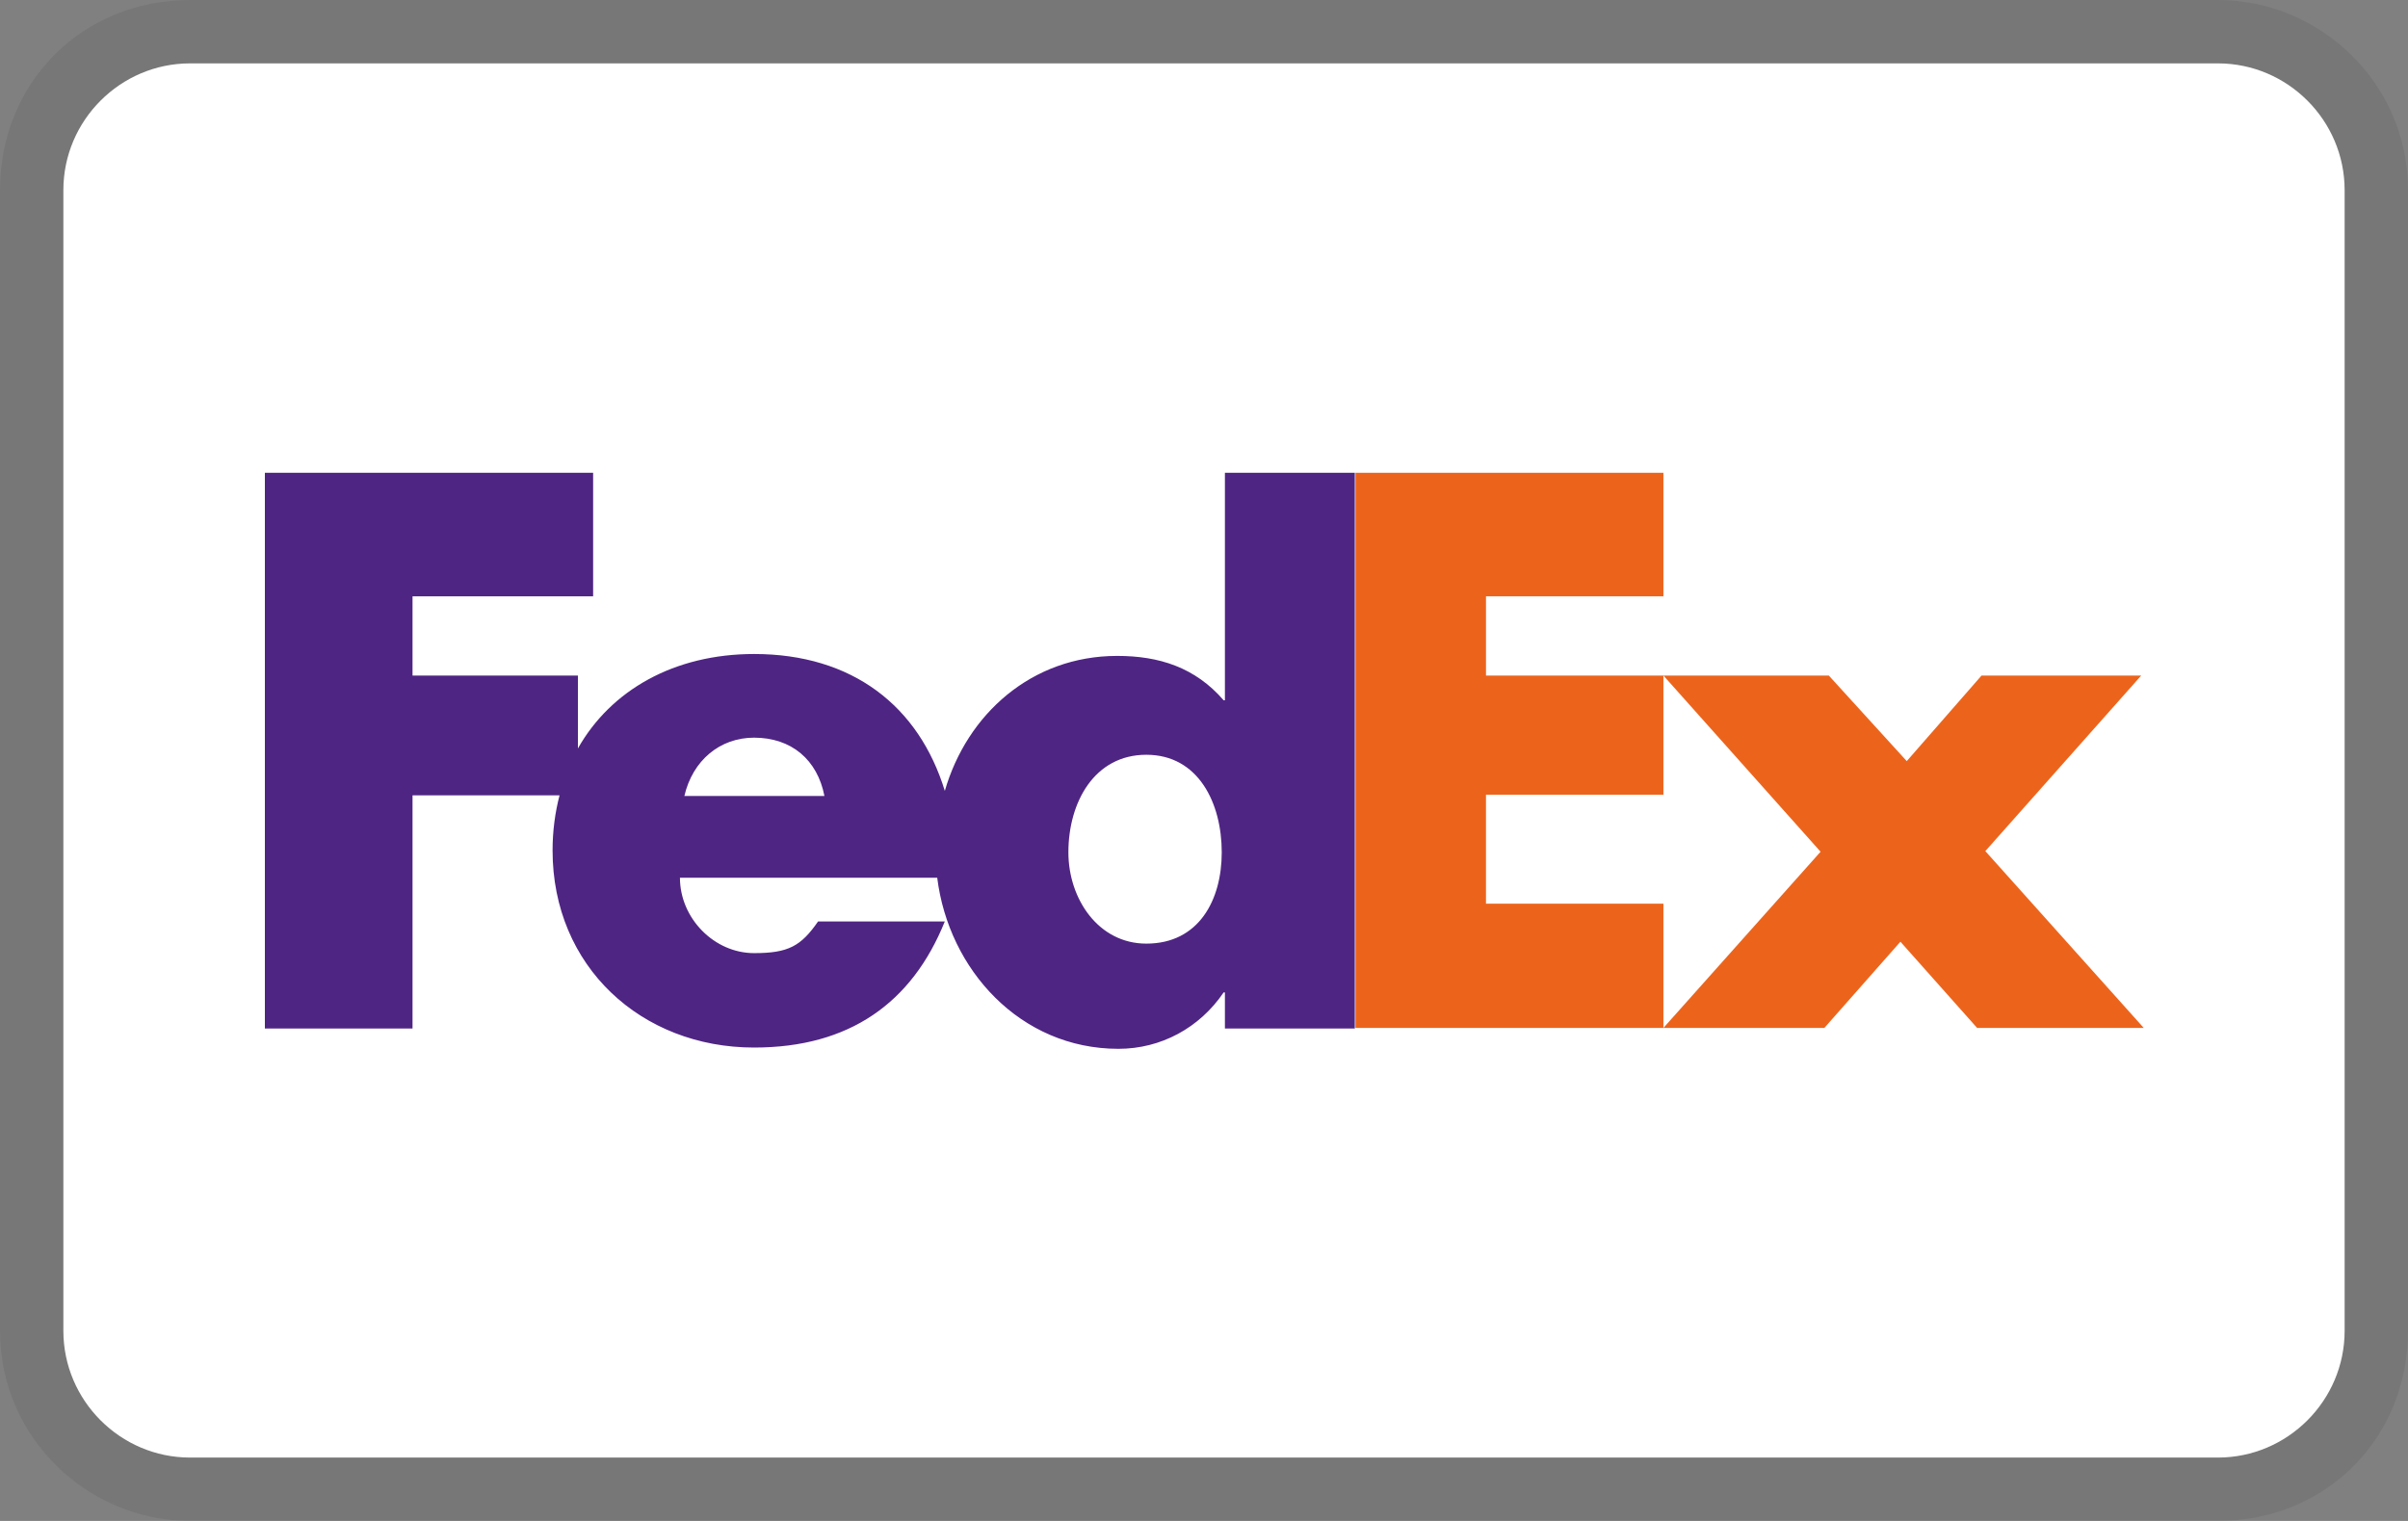 <svg xmlns="http://www.w3.org/2000/svg" width="38" height="24" aria-labelledby="pi-fedex"><rect width="100%" height="100%" fill="#808080" stroke="none"/><title id="pi-fedex">Fedex</title><path d="M35 0H3C1.3 0 0 1.3 0 3v18c0 1.7 1.4 3 3 3h32c1.7 0 3-1.3 3-3V3c0-1.7-1.4-3-3-3z" style="isolation:isolate" fill="#010101" opacity=".07"/><path d="M35 1c1.1 0 2 .9 2 2v18c0 1.1-.9 2-2 2H3c-1.1 0-2-.9-2-2V3c0-1.1.9-2 2-2h32" fill="#fff"/><g id="g6" stroke-width="0"><path id="polygon10" fill="#ec641c" d="M28.86 10.66l1.23 1.35 1.18-1.35h2.52l-2.46 2.77 2.5 2.79H31.2l-1.21-1.36-1.2 1.36h-2.54l2.48-2.78-2.48-2.78h2.61z"/><path id="polygon12" fill="#ec641c" d="M26.25 10.66v1.88h-2.8v1.72h2.8v1.96h-4.86V7.46h4.86v1.95h-2.8v1.25h2.8z"/><path id="path14" d="M19.33 7.46v3.59h-.02c-.45-.52-1.02-.7-1.68-.7-1.35 0-2.37.92-2.72 2.13-.41-1.34-1.46-2.16-3.01-2.16-1.26 0-2.26.57-2.78 1.49v-1.15H6.51V9.41h2.85V7.46H4.18v8.77h2.33v-3.68h2.32c-.07.27-.11.56-.11.87 0 1.83 1.4 3.11 3.18 3.11 1.5 0 2.49-.7 3.01-1.99h-2c-.27.39-.47.5-1.01.5-.63 0-1.17-.55-1.17-1.19h4.06c.18 1.45 1.31 2.7 2.86 2.7.67 0 1.28-.33 1.66-.89h.02v.57h2.05V7.46h-2.05zm-8.53 5.1c.13-.56.56-.92 1.1-.92.59 0 1 .35 1.11.92H10.8zm7.29 2.33c-.76 0-1.23-.71-1.23-1.44 0-.79.41-1.54 1.23-1.54s1.19.76 1.19 1.54c0 .75-.36 1.44-1.19 1.44z" fill="#4f2583"/></g></svg>